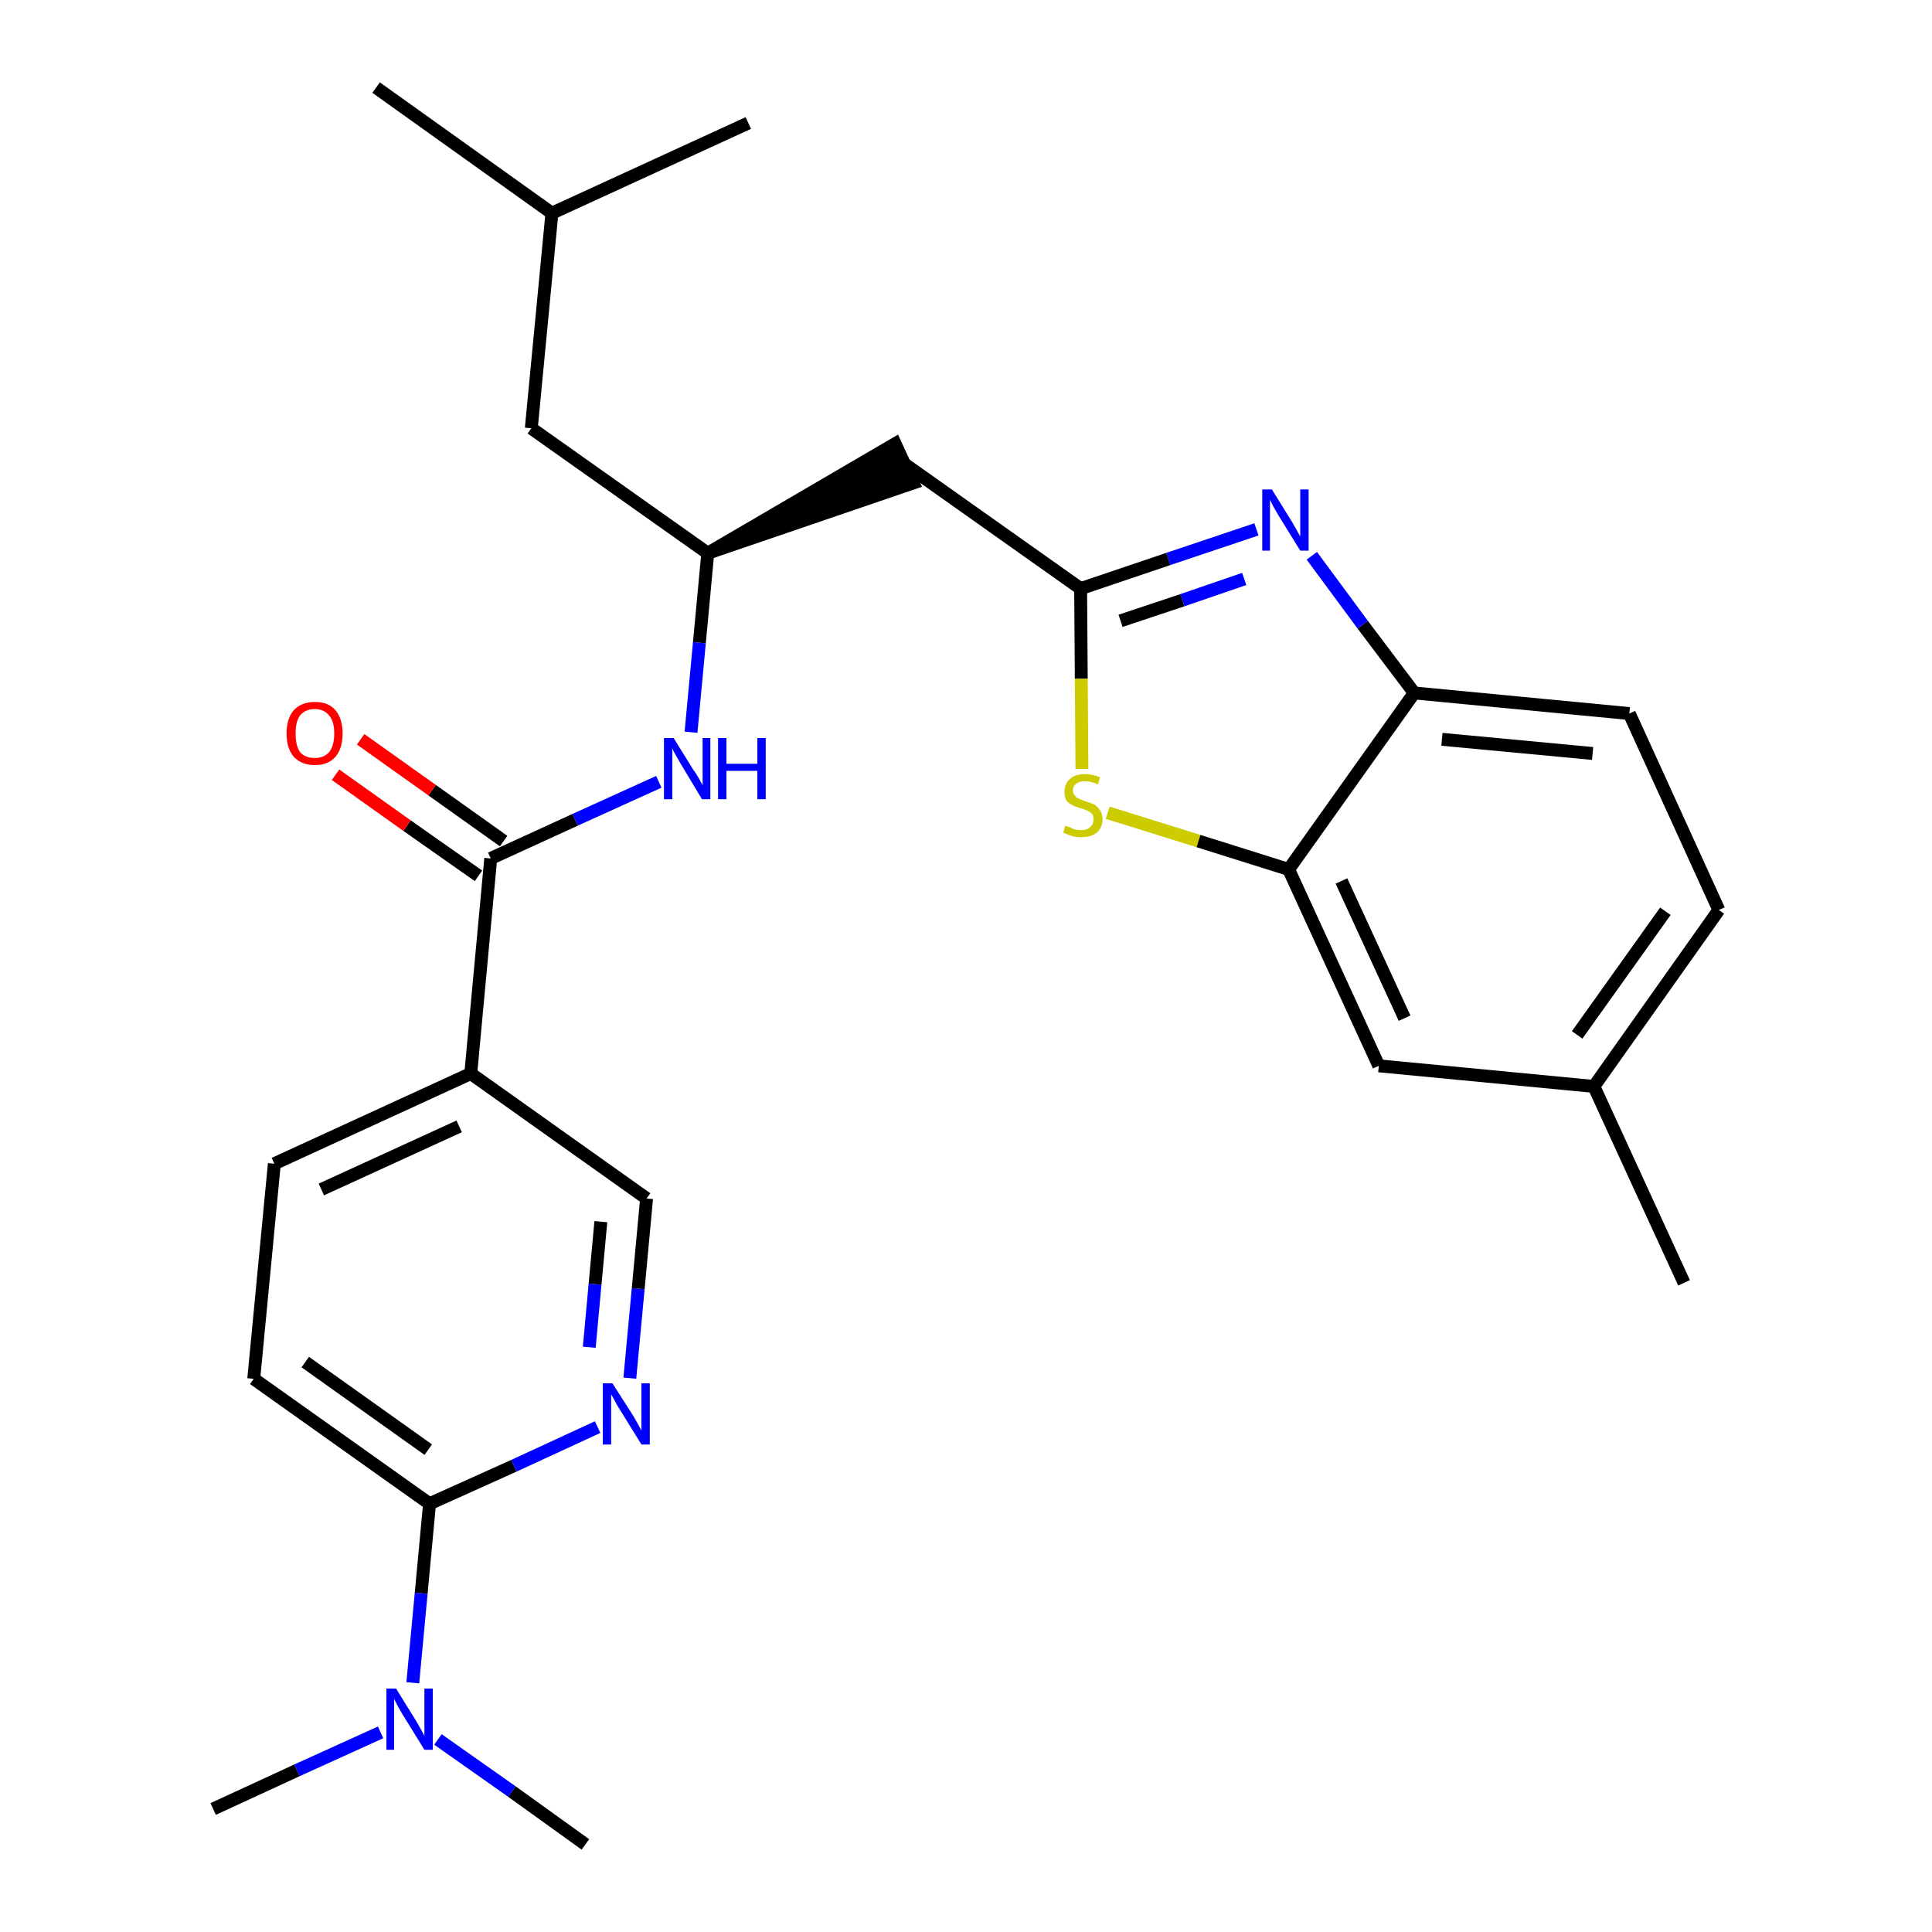 <?xml version='1.0' encoding='iso-8859-1'?>
<svg version='1.1' baseProfile='full'
              xmlns='http://www.w3.org/2000/svg'
                      xmlns:rdkit='http://www.rdkit.org/xml'
                      xmlns:xlink='http://www.w3.org/1999/xlink'
                  xml:space='preserve'
width='300px' height='300px' viewBox='0 0 300 300'>
<!-- END OF HEADER -->
<path class='bond-0 atom-0 atom-1' d='M 261.5,199.2 L 247.5,168.7' style='fill:none;fill-rule:evenodd;stroke:#000000;stroke-width:2.0px;stroke-linecap:butt;stroke-linejoin:miter;stroke-opacity:1' />
<path class='bond-1 atom-1 atom-2' d='M 247.5,168.7 L 266.9,141.3' style='fill:none;fill-rule:evenodd;stroke:#000000;stroke-width:2.0px;stroke-linecap:butt;stroke-linejoin:miter;stroke-opacity:1' />
<path class='bond-1 atom-1 atom-2' d='M 244.9,160.7 L 258.6,141.5' style='fill:none;fill-rule:evenodd;stroke:#000000;stroke-width:2.0px;stroke-linecap:butt;stroke-linejoin:miter;stroke-opacity:1' />
<path class='bond-27 atom-27 atom-1' d='M 214.1,165.5 L 247.5,168.7' style='fill:none;fill-rule:evenodd;stroke:#000000;stroke-width:2.0px;stroke-linecap:butt;stroke-linejoin:miter;stroke-opacity:1' />
<path class='bond-2 atom-2 atom-3' d='M 266.9,141.3 L 253.0,110.8' style='fill:none;fill-rule:evenodd;stroke:#000000;stroke-width:2.0px;stroke-linecap:butt;stroke-linejoin:miter;stroke-opacity:1' />
<path class='bond-3 atom-3 atom-4' d='M 253.0,110.8 L 219.6,107.6' style='fill:none;fill-rule:evenodd;stroke:#000000;stroke-width:2.0px;stroke-linecap:butt;stroke-linejoin:miter;stroke-opacity:1' />
<path class='bond-3 atom-3 atom-4' d='M 247.3,117.0 L 223.9,114.8' style='fill:none;fill-rule:evenodd;stroke:#000000;stroke-width:2.0px;stroke-linecap:butt;stroke-linejoin:miter;stroke-opacity:1' />
<path class='bond-4 atom-4 atom-5' d='M 219.6,107.6 L 211.6,97.0' style='fill:none;fill-rule:evenodd;stroke:#000000;stroke-width:2.0px;stroke-linecap:butt;stroke-linejoin:miter;stroke-opacity:1' />
<path class='bond-4 atom-4 atom-5' d='M 211.6,97.0 L 203.7,86.3' style='fill:none;fill-rule:evenodd;stroke:#0000FF;stroke-width:2.0px;stroke-linecap:butt;stroke-linejoin:miter;stroke-opacity:1' />
<path class='bond-28 atom-26 atom-4' d='M 200.1,135.0 L 219.6,107.6' style='fill:none;fill-rule:evenodd;stroke:#000000;stroke-width:2.0px;stroke-linecap:butt;stroke-linejoin:miter;stroke-opacity:1' />
<path class='bond-5 atom-5 atom-6' d='M 195.1,82.2 L 181.4,86.8' style='fill:none;fill-rule:evenodd;stroke:#0000FF;stroke-width:2.0px;stroke-linecap:butt;stroke-linejoin:miter;stroke-opacity:1' />
<path class='bond-5 atom-5 atom-6' d='M 181.4,86.8 L 167.8,91.4' style='fill:none;fill-rule:evenodd;stroke:#000000;stroke-width:2.0px;stroke-linecap:butt;stroke-linejoin:miter;stroke-opacity:1' />
<path class='bond-5 atom-5 atom-6' d='M 193.2,89.9 L 183.6,93.2' style='fill:none;fill-rule:evenodd;stroke:#0000FF;stroke-width:2.0px;stroke-linecap:butt;stroke-linejoin:miter;stroke-opacity:1' />
<path class='bond-5 atom-5 atom-6' d='M 183.6,93.2 L 174.0,96.4' style='fill:none;fill-rule:evenodd;stroke:#000000;stroke-width:2.0px;stroke-linecap:butt;stroke-linejoin:miter;stroke-opacity:1' />
<path class='bond-6 atom-6 atom-7' d='M 167.8,91.4 L 140.4,72.0' style='fill:none;fill-rule:evenodd;stroke:#000000;stroke-width:2.0px;stroke-linecap:butt;stroke-linejoin:miter;stroke-opacity:1' />
<path class='bond-24 atom-6 atom-25' d='M 167.8,91.4 L 167.9,105.4' style='fill:none;fill-rule:evenodd;stroke:#000000;stroke-width:2.0px;stroke-linecap:butt;stroke-linejoin:miter;stroke-opacity:1' />
<path class='bond-24 atom-6 atom-25' d='M 167.9,105.4 L 168.0,119.4' style='fill:none;fill-rule:evenodd;stroke:#CCCC00;stroke-width:2.0px;stroke-linecap:butt;stroke-linejoin:miter;stroke-opacity:1' />
<path class='bond-7 atom-8 atom-7' d='M 109.9,85.9 L 141.8,75.0 L 139.0,68.9 Z' style='fill:#000000;fill-rule:evenodd;fill-opacity:1;stroke:#000000;stroke-width:2.0px;stroke-linecap:butt;stroke-linejoin:miter;stroke-opacity:1;' />
<path class='bond-8 atom-8 atom-9' d='M 109.9,85.9 L 82.5,66.5' style='fill:none;fill-rule:evenodd;stroke:#000000;stroke-width:2.0px;stroke-linecap:butt;stroke-linejoin:miter;stroke-opacity:1' />
<path class='bond-12 atom-8 atom-13' d='M 109.9,85.9 L 108.6,99.8' style='fill:none;fill-rule:evenodd;stroke:#000000;stroke-width:2.0px;stroke-linecap:butt;stroke-linejoin:miter;stroke-opacity:1' />
<path class='bond-12 atom-8 atom-13' d='M 108.6,99.8 L 107.3,113.7' style='fill:none;fill-rule:evenodd;stroke:#0000FF;stroke-width:2.0px;stroke-linecap:butt;stroke-linejoin:miter;stroke-opacity:1' />
<path class='bond-9 atom-9 atom-10' d='M 82.5,66.5 L 85.7,33.1' style='fill:none;fill-rule:evenodd;stroke:#000000;stroke-width:2.0px;stroke-linecap:butt;stroke-linejoin:miter;stroke-opacity:1' />
<path class='bond-10 atom-10 atom-11' d='M 85.7,33.1 L 58.4,13.6' style='fill:none;fill-rule:evenodd;stroke:#000000;stroke-width:2.0px;stroke-linecap:butt;stroke-linejoin:miter;stroke-opacity:1' />
<path class='bond-11 atom-10 atom-12' d='M 85.7,33.1 L 116.2,19.1' style='fill:none;fill-rule:evenodd;stroke:#000000;stroke-width:2.0px;stroke-linecap:butt;stroke-linejoin:miter;stroke-opacity:1' />
<path class='bond-13 atom-13 atom-14' d='M 102.3,121.4 L 89.3,127.3' style='fill:none;fill-rule:evenodd;stroke:#0000FF;stroke-width:2.0px;stroke-linecap:butt;stroke-linejoin:miter;stroke-opacity:1' />
<path class='bond-13 atom-13 atom-14' d='M 89.3,127.3 L 76.2,133.3' style='fill:none;fill-rule:evenodd;stroke:#000000;stroke-width:2.0px;stroke-linecap:butt;stroke-linejoin:miter;stroke-opacity:1' />
<path class='bond-14 atom-14 atom-15' d='M 78.2,130.6 L 67.1,122.7' style='fill:none;fill-rule:evenodd;stroke:#000000;stroke-width:2.0px;stroke-linecap:butt;stroke-linejoin:miter;stroke-opacity:1' />
<path class='bond-14 atom-14 atom-15' d='M 67.1,122.7 L 56.0,114.8' style='fill:none;fill-rule:evenodd;stroke:#FF0000;stroke-width:2.0px;stroke-linecap:butt;stroke-linejoin:miter;stroke-opacity:1' />
<path class='bond-14 atom-14 atom-15' d='M 74.3,136.0 L 63.2,128.2' style='fill:none;fill-rule:evenodd;stroke:#000000;stroke-width:2.0px;stroke-linecap:butt;stroke-linejoin:miter;stroke-opacity:1' />
<path class='bond-14 atom-14 atom-15' d='M 63.2,128.2 L 52.1,120.3' style='fill:none;fill-rule:evenodd;stroke:#FF0000;stroke-width:2.0px;stroke-linecap:butt;stroke-linejoin:miter;stroke-opacity:1' />
<path class='bond-15 atom-14 atom-16' d='M 76.2,133.3 L 73.1,166.7' style='fill:none;fill-rule:evenodd;stroke:#000000;stroke-width:2.0px;stroke-linecap:butt;stroke-linejoin:miter;stroke-opacity:1' />
<path class='bond-16 atom-16 atom-17' d='M 73.1,166.7 L 42.6,180.7' style='fill:none;fill-rule:evenodd;stroke:#000000;stroke-width:2.0px;stroke-linecap:butt;stroke-linejoin:miter;stroke-opacity:1' />
<path class='bond-16 atom-16 atom-17' d='M 71.3,174.9 L 49.9,184.7' style='fill:none;fill-rule:evenodd;stroke:#000000;stroke-width:2.0px;stroke-linecap:butt;stroke-linejoin:miter;stroke-opacity:1' />
<path class='bond-29 atom-24 atom-16' d='M 100.4,186.1 L 73.1,166.7' style='fill:none;fill-rule:evenodd;stroke:#000000;stroke-width:2.0px;stroke-linecap:butt;stroke-linejoin:miter;stroke-opacity:1' />
<path class='bond-17 atom-17 atom-18' d='M 42.6,180.7 L 39.4,214.1' style='fill:none;fill-rule:evenodd;stroke:#000000;stroke-width:2.0px;stroke-linecap:butt;stroke-linejoin:miter;stroke-opacity:1' />
<path class='bond-18 atom-18 atom-19' d='M 39.4,214.1 L 66.7,233.5' style='fill:none;fill-rule:evenodd;stroke:#000000;stroke-width:2.0px;stroke-linecap:butt;stroke-linejoin:miter;stroke-opacity:1' />
<path class='bond-18 atom-18 atom-19' d='M 47.4,211.5 L 66.5,225.1' style='fill:none;fill-rule:evenodd;stroke:#000000;stroke-width:2.0px;stroke-linecap:butt;stroke-linejoin:miter;stroke-opacity:1' />
<path class='bond-19 atom-19 atom-20' d='M 66.7,233.5 L 65.4,247.4' style='fill:none;fill-rule:evenodd;stroke:#000000;stroke-width:2.0px;stroke-linecap:butt;stroke-linejoin:miter;stroke-opacity:1' />
<path class='bond-19 atom-19 atom-20' d='M 65.4,247.4 L 64.1,261.3' style='fill:none;fill-rule:evenodd;stroke:#0000FF;stroke-width:2.0px;stroke-linecap:butt;stroke-linejoin:miter;stroke-opacity:1' />
<path class='bond-22 atom-19 atom-23' d='M 66.7,233.5 L 79.8,227.6' style='fill:none;fill-rule:evenodd;stroke:#000000;stroke-width:2.0px;stroke-linecap:butt;stroke-linejoin:miter;stroke-opacity:1' />
<path class='bond-22 atom-19 atom-23' d='M 79.8,227.6 L 92.8,221.6' style='fill:none;fill-rule:evenodd;stroke:#0000FF;stroke-width:2.0px;stroke-linecap:butt;stroke-linejoin:miter;stroke-opacity:1' />
<path class='bond-20 atom-20 atom-21' d='M 59.1,269.0 L 46.1,274.9' style='fill:none;fill-rule:evenodd;stroke:#0000FF;stroke-width:2.0px;stroke-linecap:butt;stroke-linejoin:miter;stroke-opacity:1' />
<path class='bond-20 atom-20 atom-21' d='M 46.1,274.9 L 33.1,280.9' style='fill:none;fill-rule:evenodd;stroke:#000000;stroke-width:2.0px;stroke-linecap:butt;stroke-linejoin:miter;stroke-opacity:1' />
<path class='bond-21 atom-20 atom-22' d='M 68.0,270.1 L 79.5,278.2' style='fill:none;fill-rule:evenodd;stroke:#0000FF;stroke-width:2.0px;stroke-linecap:butt;stroke-linejoin:miter;stroke-opacity:1' />
<path class='bond-21 atom-20 atom-22' d='M 79.5,278.2 L 90.9,286.4' style='fill:none;fill-rule:evenodd;stroke:#000000;stroke-width:2.0px;stroke-linecap:butt;stroke-linejoin:miter;stroke-opacity:1' />
<path class='bond-23 atom-23 atom-24' d='M 97.8,214.0 L 99.1,200.1' style='fill:none;fill-rule:evenodd;stroke:#0000FF;stroke-width:2.0px;stroke-linecap:butt;stroke-linejoin:miter;stroke-opacity:1' />
<path class='bond-23 atom-23 atom-24' d='M 99.1,200.1 L 100.4,186.1' style='fill:none;fill-rule:evenodd;stroke:#000000;stroke-width:2.0px;stroke-linecap:butt;stroke-linejoin:miter;stroke-opacity:1' />
<path class='bond-23 atom-23 atom-24' d='M 91.5,209.2 L 92.4,199.4' style='fill:none;fill-rule:evenodd;stroke:#0000FF;stroke-width:2.0px;stroke-linecap:butt;stroke-linejoin:miter;stroke-opacity:1' />
<path class='bond-23 atom-23 atom-24' d='M 92.4,199.4 L 93.3,189.7' style='fill:none;fill-rule:evenodd;stroke:#000000;stroke-width:2.0px;stroke-linecap:butt;stroke-linejoin:miter;stroke-opacity:1' />
<path class='bond-25 atom-25 atom-26' d='M 172.0,126.2 L 186.1,130.6' style='fill:none;fill-rule:evenodd;stroke:#CCCC00;stroke-width:2.0px;stroke-linecap:butt;stroke-linejoin:miter;stroke-opacity:1' />
<path class='bond-25 atom-25 atom-26' d='M 186.1,130.6 L 200.1,135.0' style='fill:none;fill-rule:evenodd;stroke:#000000;stroke-width:2.0px;stroke-linecap:butt;stroke-linejoin:miter;stroke-opacity:1' />
<path class='bond-26 atom-26 atom-27' d='M 200.1,135.0 L 214.1,165.5' style='fill:none;fill-rule:evenodd;stroke:#000000;stroke-width:2.0px;stroke-linecap:butt;stroke-linejoin:miter;stroke-opacity:1' />
<path class='bond-26 atom-26 atom-27' d='M 208.3,136.8 L 218.1,158.1' style='fill:none;fill-rule:evenodd;stroke:#000000;stroke-width:2.0px;stroke-linecap:butt;stroke-linejoin:miter;stroke-opacity:1' />
<path  class='atom-5' d='M 197.5 76.0
L 200.6 81.0
Q 200.9 81.5, 201.4 82.4
Q 201.9 83.3, 201.9 83.3
L 201.9 76.0
L 203.2 76.0
L 203.2 85.5
L 201.9 85.5
L 198.5 80.0
Q 198.1 79.3, 197.7 78.6
Q 197.3 77.8, 197.2 77.6
L 197.2 85.5
L 196.0 85.5
L 196.0 76.0
L 197.5 76.0
' fill='#0000FF'/>
<path  class='atom-13' d='M 104.6 114.6
L 107.7 119.6
Q 108.1 120.1, 108.6 121.0
Q 109.1 121.9, 109.1 122.0
L 109.1 114.6
L 110.3 114.6
L 110.3 124.1
L 109.0 124.1
L 105.7 118.6
Q 105.3 117.9, 104.9 117.2
Q 104.5 116.5, 104.4 116.2
L 104.4 124.1
L 103.1 124.1
L 103.1 114.6
L 104.6 114.6
' fill='#0000FF'/>
<path  class='atom-13' d='M 111.5 114.6
L 112.8 114.6
L 112.8 118.6
L 117.6 118.6
L 117.6 114.6
L 118.9 114.6
L 118.9 124.1
L 117.6 124.1
L 117.6 119.7
L 112.8 119.7
L 112.8 124.1
L 111.5 124.1
L 111.5 114.6
' fill='#0000FF'/>
<path  class='atom-15' d='M 44.5 113.9
Q 44.5 111.6, 45.6 110.3
Q 46.8 109.0, 48.9 109.0
Q 51.0 109.0, 52.1 110.3
Q 53.2 111.6, 53.2 113.9
Q 53.2 116.2, 52.1 117.5
Q 51.0 118.8, 48.9 118.8
Q 46.8 118.8, 45.6 117.5
Q 44.5 116.2, 44.5 113.9
M 48.9 117.7
Q 50.3 117.7, 51.1 116.8
Q 51.9 115.8, 51.9 113.9
Q 51.9 112.0, 51.1 111.1
Q 50.3 110.1, 48.9 110.1
Q 47.4 110.1, 46.6 111.1
Q 45.9 112.0, 45.9 113.9
Q 45.9 115.8, 46.6 116.8
Q 47.4 117.7, 48.9 117.7
' fill='#FF0000'/>
<path  class='atom-20' d='M 61.5 262.2
L 64.6 267.2
Q 64.9 267.7, 65.4 268.6
Q 65.9 269.5, 65.9 269.6
L 65.9 262.2
L 67.2 262.2
L 67.2 271.7
L 65.9 271.7
L 62.5 266.2
Q 62.1 265.5, 61.7 264.8
Q 61.3 264.0, 61.2 263.8
L 61.2 271.7
L 60.0 271.7
L 60.0 262.2
L 61.5 262.2
' fill='#0000FF'/>
<path  class='atom-23' d='M 95.1 214.8
L 98.3 219.8
Q 98.6 220.3, 99.1 221.2
Q 99.6 222.1, 99.6 222.2
L 99.6 214.8
L 100.9 214.8
L 100.9 224.3
L 99.6 224.3
L 96.2 218.8
Q 95.8 218.2, 95.4 217.4
Q 95.0 216.7, 94.9 216.5
L 94.9 224.3
L 93.6 224.3
L 93.6 214.8
L 95.1 214.8
' fill='#0000FF'/>
<path  class='atom-25' d='M 165.4 128.2
Q 165.5 128.3, 166.0 128.4
Q 166.4 128.6, 166.9 128.8
Q 167.4 128.9, 167.9 128.9
Q 168.8 128.9, 169.3 128.4
Q 169.8 128.0, 169.8 127.2
Q 169.8 126.7, 169.6 126.4
Q 169.3 126.1, 168.9 125.9
Q 168.5 125.7, 167.8 125.5
Q 167.0 125.3, 166.5 125.0
Q 166.0 124.8, 165.6 124.3
Q 165.3 123.8, 165.3 122.9
Q 165.3 121.7, 166.1 121.0
Q 166.9 120.2, 168.5 120.2
Q 169.6 120.2, 170.8 120.7
L 170.5 121.8
Q 169.4 121.3, 168.5 121.3
Q 167.6 121.3, 167.1 121.7
Q 166.6 122.1, 166.6 122.7
Q 166.6 123.2, 166.9 123.5
Q 167.1 123.9, 167.5 124.0
Q 167.9 124.2, 168.5 124.4
Q 169.4 124.7, 169.9 124.9
Q 170.4 125.2, 170.8 125.8
Q 171.2 126.3, 171.2 127.2
Q 171.2 128.5, 170.3 129.3
Q 169.4 130.0, 167.9 130.0
Q 167.1 130.0, 166.4 129.8
Q 165.8 129.6, 165.1 129.3
L 165.4 128.2
' fill='#CCCC00'/>
</svg>

